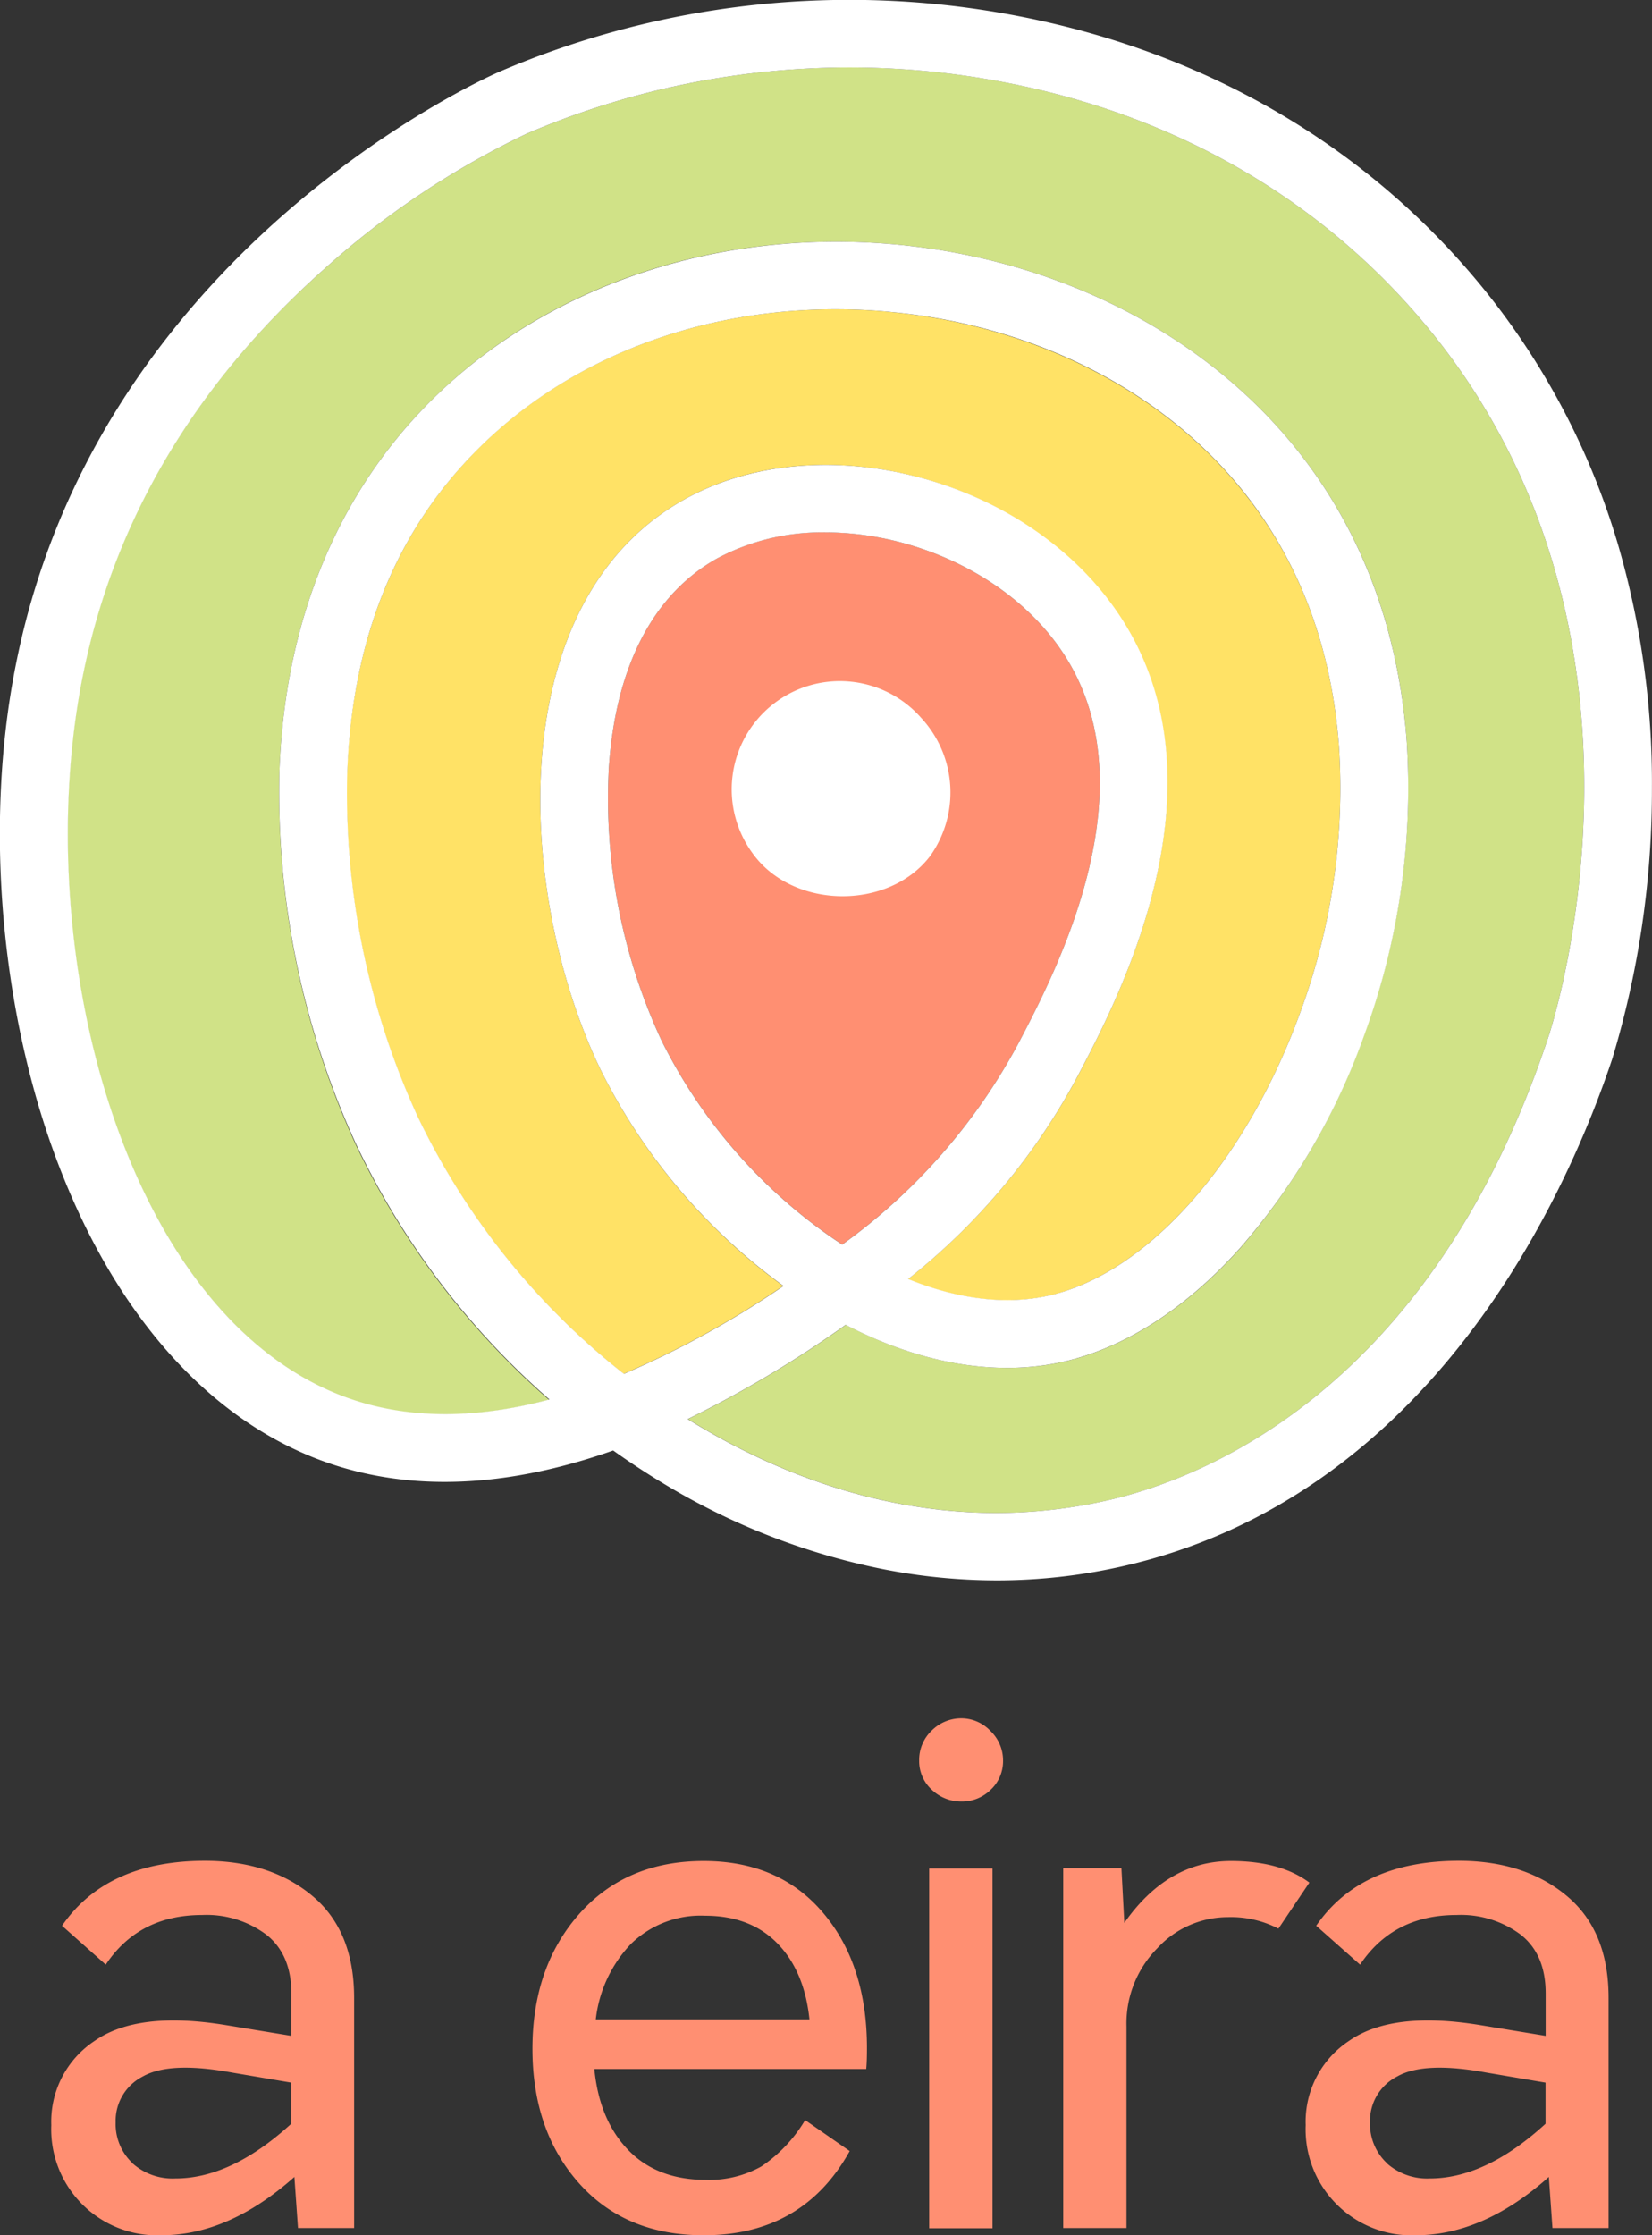 <svg xmlns="http://www.w3.org/2000/svg" viewBox="0 0 229.01 309.75"><rect x="0" y="0" width="229.01" height="309.75" fill="#333333" stroke="none"/><defs><style>.cls-1{fill:#ff8f72;}.cls-2{fill:#ffe266;}.cls-3{fill:#d0e287;}.cls-4,.cls-5{fill:#fff;}.cls-5{fill-rule:evenodd;}</style></defs><g id="Capa_2" data-name="Capa 2"><g id="Capa_1-2" data-name="Capa 1"><path class="cls-1" d="M146.52,89.26c13.82,18.83-.11,45.35-5.35,55.34a82,82,0,0,1-24.42,27.86l-1.14-.76a72.52,72.52,0,0,1-23.88-27.46,79.59,79.59,0,0,1-7.33-37.91c1.22-17.74,8.88-25.56,15.09-29a30.84,30.84,0,0,1,14.93-3.57C126.43,73.77,139.36,79.5,146.52,89.26Z"/><path class="cls-2" d="M185.61,103.35a89.58,89.58,0,0,1-5.33,36.85c-7.54,20.86-21.28,36.31-35,39.38-5.88,1.31-12.55.49-19.43-2.31A89.38,89.38,0,0,0,149.46,149c2.84-5.4,8.12-15.46,10.77-27.2,3.4-15,1.32-27.84-6.16-38C140.94,65.81,113.31,59,95,69.14,69.22,83.37,71.65,124.26,83.3,148.32a82.36,82.36,0,0,0,25.27,29.88,129.94,129.94,0,0,1-22.12,12.18,100.65,100.65,0,0,1-28.57-35.62,107.35,107.35,0,0,1-9.79-47.48c.7-20,7.78-36.1,21-47.74,12.29-10.78,29-16.68,46.7-16.68,2.58,0,5.19.12,7.8.38,20.32,2,38.31,11.33,49.37,25.68C180.37,78.48,184.61,90.06,185.61,103.35Z"/><path class="cls-3" d="M198.48,46.08c34.08,42.12,16.88,95.47,16.13,97.72-16.38,49.25-48.35,61.29-61.34,64.18-23.48,5.22-43.63-2.78-56.4-10.41-.51-.3-1-.61-1.51-.92a155.51,155.51,0,0,0,21.9-13.06c10.35,5.37,20.82,7.19,30.08,5.13,8.61-1.93,17.16-7.42,24.69-15.88a91.3,91.3,0,0,0,17.06-29.45A99.13,99.13,0,0,0,195,102.65c-1.14-15.14-6-28.42-14.53-39.45-12.64-16.39-33-27.06-55.88-29.28C101.42,31.67,79,38.45,63,52.5,47.89,65.72,39.51,84.55,38.73,107a116.9,116.9,0,0,0,10.66,51.77,109.18,109.18,0,0,0,26.72,35.21c-8.74,2.33-18,3-26.81.17C34.86,189.49,23,175.7,15.85,155.27c-6.64-19-8.31-42-4.46-61.4C15.69,72.23,27,53.18,45,37.23a117.51,117.51,0,0,1,28-18.7,113.58,113.58,0,0,1,66.44-7.1C163.47,16.09,183.9,28.07,198.48,46.08Z"/><path class="cls-4" d="M224.36,75.68A117.77,117.77,0,0,1,229,109.19a128.63,128.63,0,0,1-5.51,37.57c-6,17.92-24.54,60.65-68.2,70.36A78.84,78.84,0,0,1,138.24,219a81.9,81.9,0,0,1-16-1.59,94.57,94.57,0,0,1-30.2-11.79Q88.44,203.45,85,201c-11.92,4.2-25.45,6.24-38.54,2.05C29.14,197.49,15.13,181.63,7,158.36-.16,137.82-2,113,2.21,92.05c11.35-57.2,64.72-81.11,67-82.1a123.1,123.1,0,0,1,72-7.71c26.27,5.08,48.6,18.2,64.59,37.95A102.16,102.16,0,0,1,224.36,75.68Zm-9.75,68.12c.75-2.25,17.95-55.6-16.13-97.72-14.58-18-35-30-59.09-34.65A113.58,113.58,0,0,0,73,18.53a117.51,117.51,0,0,0-28,18.7c-18,16-29.26,35-33.56,56.64-3.85,19.42-2.18,42.37,4.46,61.4,7.13,20.43,19,34.22,33.45,38.83,8.8,2.82,18.07,2.16,26.81-.17a109.18,109.18,0,0,1-26.72-35.21A116.9,116.9,0,0,1,38.73,107C39.51,84.55,47.89,65.72,63,52.5c16-14,38.47-20.83,61.59-18.58,22.87,2.22,43.24,12.89,55.88,29.28,8.5,11,13.39,24.31,14.53,39.45a99.13,99.13,0,0,1-5.86,40.74A91.3,91.3,0,0,1,172,172.84c-7.53,8.46-16.08,13.95-24.69,15.88-9.26,2.06-19.73.24-30.08-5.13a155.51,155.51,0,0,1-21.9,13.06c.5.31,1,.62,1.51.92,12.77,7.63,32.92,15.63,56.4,10.41C166.26,205.09,198.23,193.05,214.61,143.8Zm-34.33-3.6a89.58,89.58,0,0,0,5.33-36.85c-1-13.29-5.24-24.87-12.61-34.43C161.94,54.57,144,45.21,123.63,43.24c-2.61-.26-5.22-.38-7.8-.38-17.72,0-34.41,5.9-46.7,16.68-13.26,11.64-20.34,27.7-21,47.74a107.35,107.35,0,0,0,9.79,47.48,100.65,100.65,0,0,0,28.57,35.62,129.94,129.94,0,0,0,22.12-12.18A82.36,82.36,0,0,1,83.3,148.32C71.65,124.26,69.22,83.37,95,69.14c18.35-10.13,46-3.33,59.11,14.58,7.48,10.19,9.56,23,6.16,38-2.65,11.74-7.93,21.8-10.77,27.2a89.38,89.38,0,0,1-23.6,28.32c6.88,2.8,13.55,3.62,19.43,2.31C159,176.51,172.74,161.06,180.28,140.2Zm-39.11,4.4c5.24-10,19.17-36.51,5.35-55.34-7.16-9.76-20.09-15.49-32.1-15.49a30.84,30.84,0,0,0-14.93,3.57c-6.21,3.43-13.87,11.25-15.09,29a79.59,79.59,0,0,0,7.33,37.91,72.52,72.52,0,0,0,23.88,27.46l1.14.76A82,82,0,0,0,141.17,144.6Z"/><path class="cls-5" d="M127.68,99.46a15,15,0,0,0-23.42,18.69c5.54,7.88,18.89,8.06,24.67.49A15.19,15.19,0,0,0,127.68,99.46Z"/><path class="cls-1" d="M43.31,262.73q5.77,4.83,5.78,14.11v31.91H41.31l-.5-7.08q-9.08,8.07-18.44,8.08A14.69,14.69,0,0,1,7.11,294.49a13.41,13.41,0,0,1,6-11.67q6-4.19,18.2-2.19l9.08,1.49v-5.88q0-5.39-3.45-8.13a13.84,13.84,0,0,0-8.92-2.74q-8.78,0-13.36,6.88L8.6,266.86q6.2-9,19.85-9Q37.53,257.89,43.31,262.73Zm-25,37a8.35,8.35,0,0,0,6,2.15q7.77,0,16.06-7.58V288.6l-8.18-1.39c-5.79-1.07-9.92-.88-12.42.55a6.89,6.89,0,0,0-3.74,6.33A7.41,7.41,0,0,0,18.33,299.72Z"/><path class="cls-1" d="M120.08,286.71H82.39q.69,7.08,4.69,11.22t10.77,4.14a14.81,14.81,0,0,0,7.68-1.85,20.08,20.08,0,0,0,6.08-6.43l6.18,4.29q-6.48,11.67-20.24,11.67-10.87,0-17.3-7.23t-6.44-18.6q0-11.37,6.49-18.7t17.25-7.33q10.47,0,16.55,7.18t6.08,18.75C120.18,285.08,120.15,286,120.08,286.71Zm-32.6-17.35a18.09,18.09,0,0,0-4.89,10.47h29.62q-.7-6.69-4.44-10.52t-10-3.84A13.84,13.84,0,0,0,87.48,269.36Z"/><path class="cls-1" d="M129.16,248a5.36,5.36,0,0,1-1.74-4,5.62,5.62,0,0,1,1.74-4.19,5.77,5.77,0,0,1,4.14-1.7,5.56,5.56,0,0,1,4,1.75,5.66,5.66,0,0,1,1.75,4.14,5.43,5.43,0,0,1-1.7,4,5.68,5.68,0,0,1-4.09,1.64A5.88,5.88,0,0,1,129.16,248Zm-.35,10.92h8.78v49.86h-8.78Z"/><path class="cls-1" d="M181.51,260.88l-4.29,6.38a14.29,14.29,0,0,0-7-1.59,13.3,13.3,0,0,0-9.82,4.34,14.83,14.83,0,0,0-4.24,10.82v27.92h-8.77V258.89h8.07l.4,7.57q6-8.56,14.76-8.57Q177.52,257.89,181.51,260.88Z"/><path class="cls-1" d="M217.2,262.73q5.79,4.83,5.79,14.11v31.91h-7.78l-.5-7.08q-9.08,8.07-18.45,8.08A14.69,14.69,0,0,1,181,294.49a13.42,13.42,0,0,1,6-11.67q6-4.19,18.2-2.19l9.07,1.49v-5.88c0-3.59-1.14-6.3-3.44-8.13a13.86,13.86,0,0,0-8.92-2.74q-8.77,0-13.37,6.88l-6.08-5.39q6.18-9,19.84-9Q211.41,257.89,217.2,262.73Zm-25,37a8.39,8.39,0,0,0,6,2.15q7.77,0,16.05-7.58V288.6l-8.18-1.39q-8.67-1.6-12.41.55a6.89,6.89,0,0,0-3.74,6.33A7.44,7.44,0,0,0,192.22,299.72Z"/></g></g></svg>
